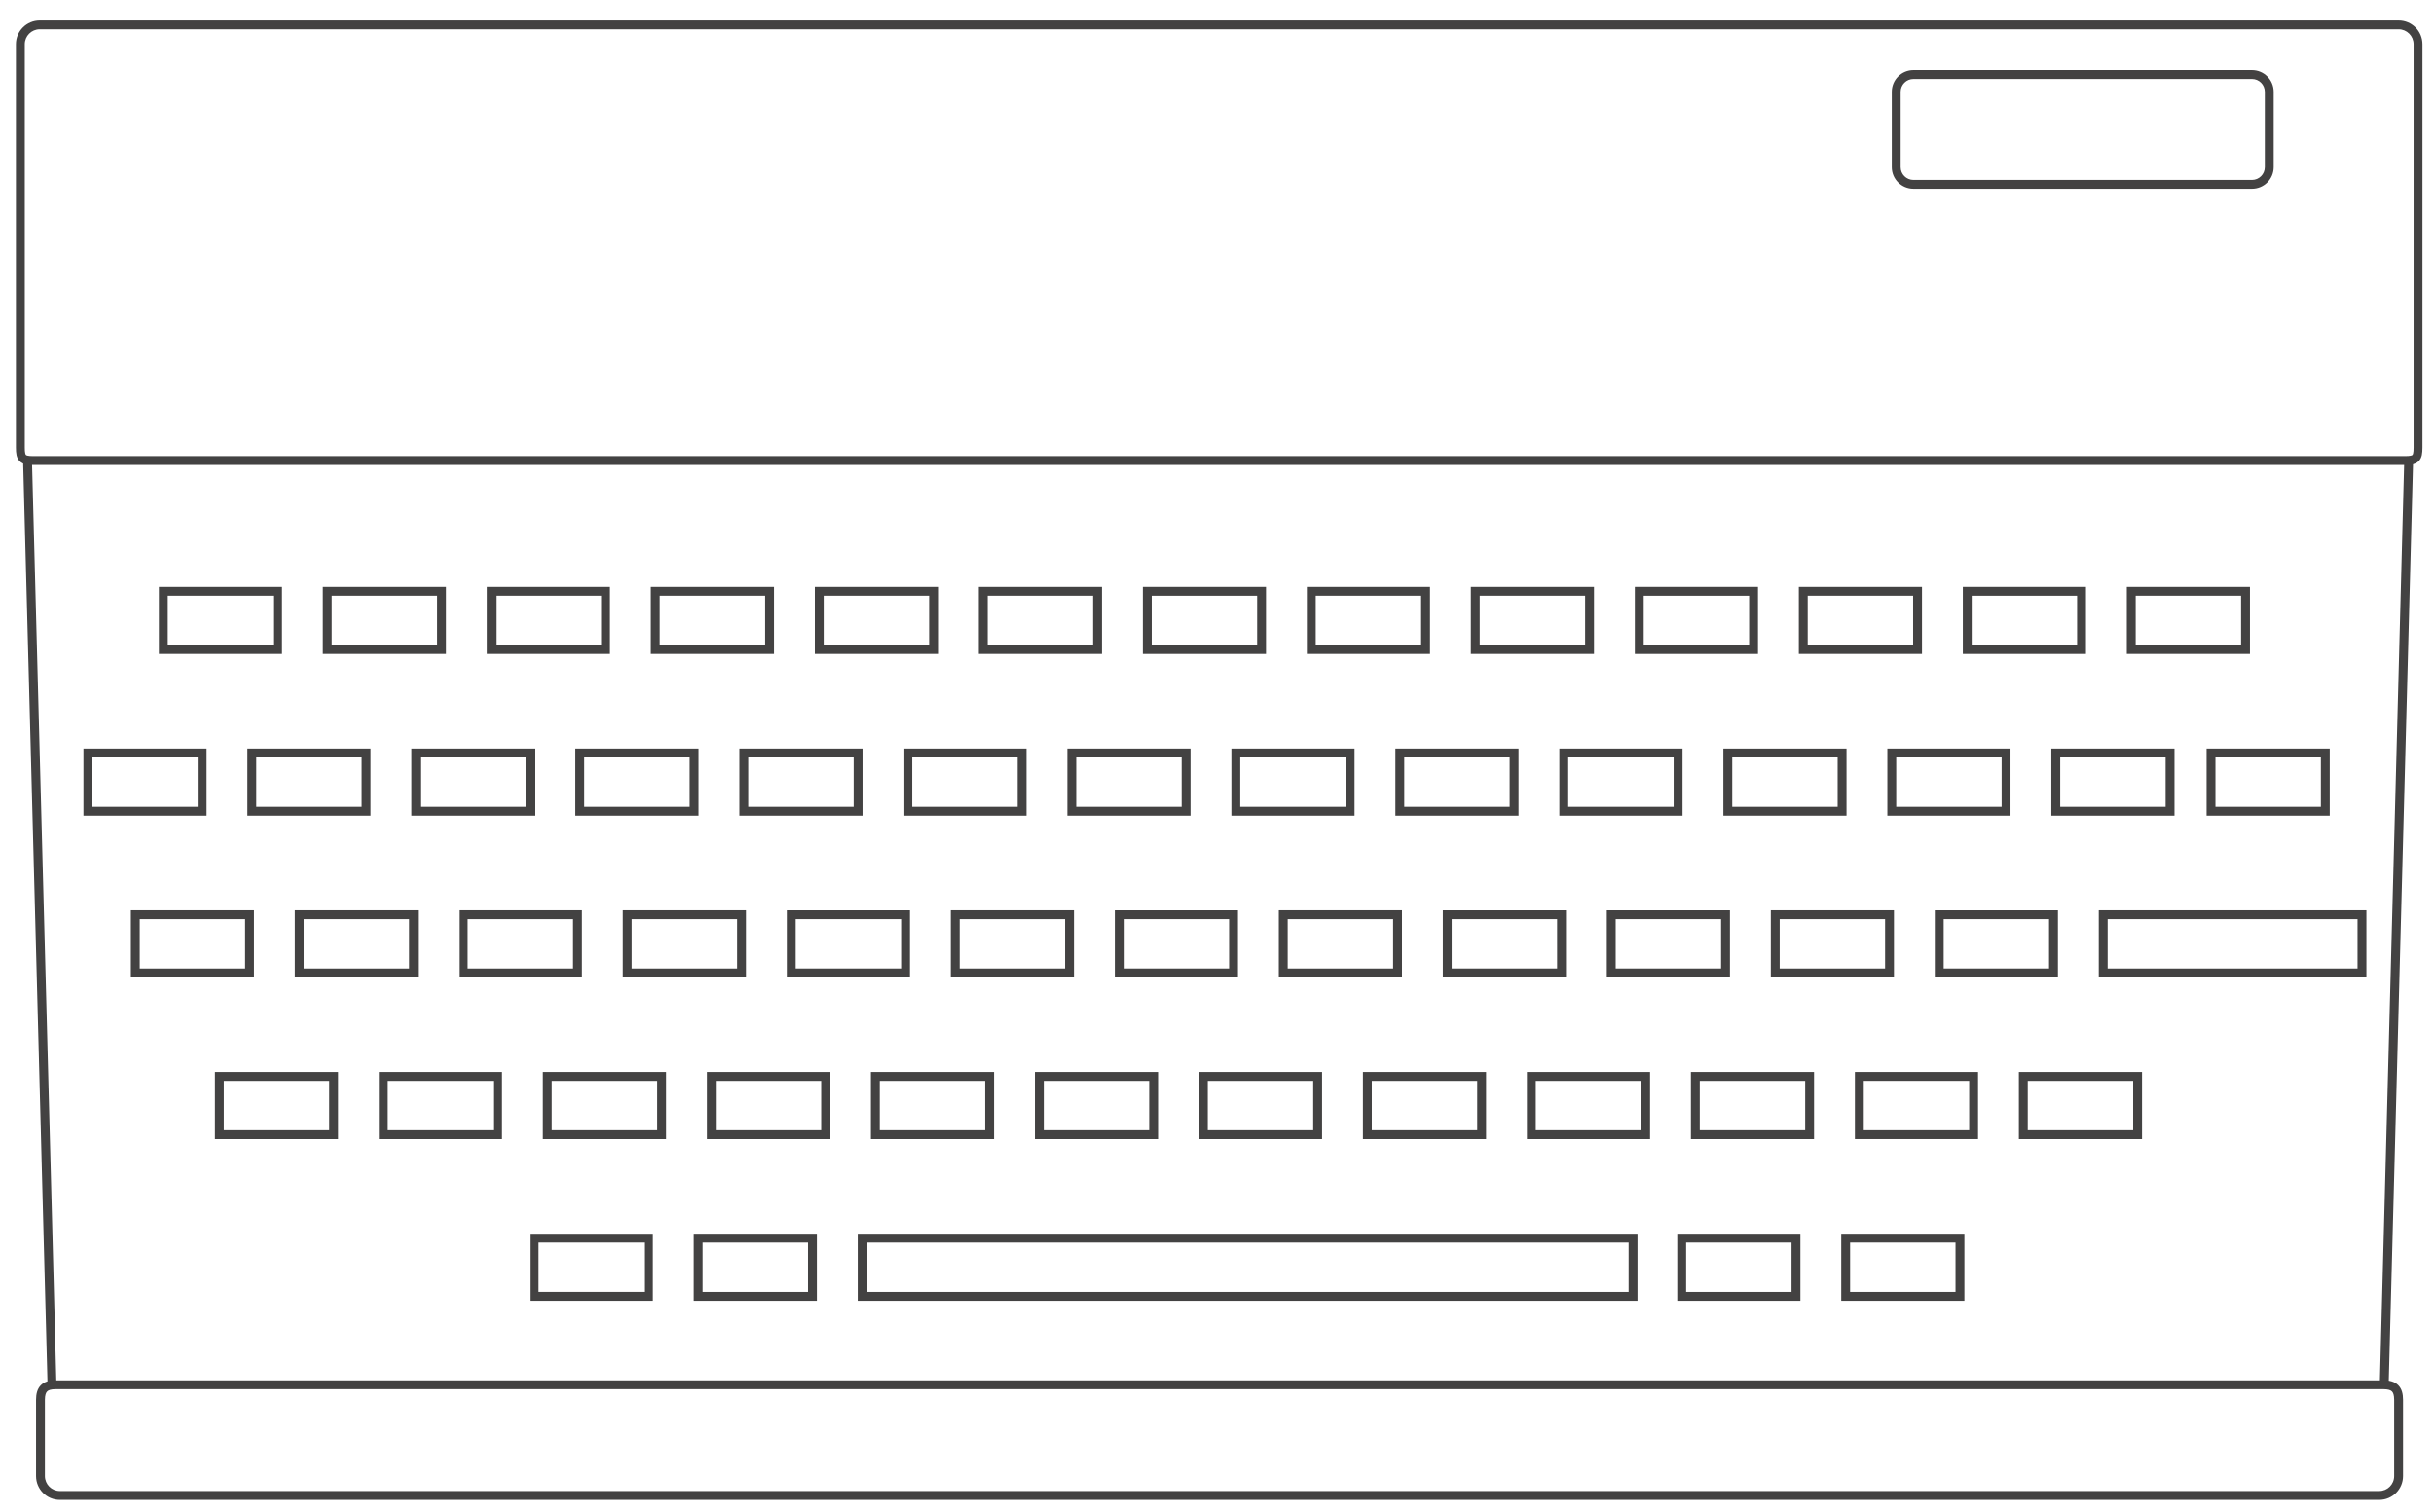 <?xml version="1.0" encoding="UTF-8" standalone="no"?>
<!-- Generator: Adobe Illustrator 13.0.0, SVG Export Plug-In . SVG Version: 6.00 Build 14948)  -->

<svg
   version="1.1"
   id="Layer_2"
   x="0px"
   y="0px"
   width="549.189"
   height="341.26"
   viewBox="0 0 549.189 341.26"
   enable-background="new 0 0 598.189 350.26"
   xml:space="preserve"
   sodipodi:docname="oric.svg"
   inkscape:version="1.2.2 (732a01da63, 2022-12-09)"
   xmlns:inkscape="http://www.inkscape.org/namespaces/inkscape"
   xmlns:sodipodi="http://sodipodi.sourceforge.net/DTD/sodipodi-0.dtd"
   xmlns="http://www.w3.org/2000/svg"
   xmlns:svg="http://www.w3.org/2000/svg"><defs
   id="defs4742" /><sodipodi:namedview
   id="namedview4740"
   pagecolor="#434242"
   bordercolor="#434242"
   borderopacity="1"
   inkscape:showpageshadow="0"
   inkscape:pageopacity="0"
   inkscape:pagecheckerboard="1"
   inkscape:deskcolor="#434242"
   showgrid="false"
   inkscape:zoom="2.0445042"
   inkscape:cx="299.58363"
   inkscape:cy="175.10357"
   inkscape:window-width="1920"
   inkscape:window-height="1009"
   inkscape:window-x="-8"
   inkscape:window-y="-8"
   inkscape:window-maximized="1"
   inkscape:current-layer="Layer_2" />
<path
   fill="#434242"
   d="m 35.865,147.554 v -15.136 h 27.786 v 14.136 1 z m 26.786,-1.001 v -1 z m -24.786,-1 H 61.65 V 134.418 H 37.865 Z"
   id="path4615" />
<path
   fill="#434242"
   d="m 72.865,147.554 v -15.136 h 27.786 v 14.136 1 z m 26.786,-1.001 v -1 z m -24.785,-1 H 98.651 V 134.416 H 74.866 Z"
   id="path4617" />
<path
   fill="#434242"
   d="m 109.867,147.554 v -15.136 h 27.784 v 14.136 1 z m 26.785,-1.001 v -1 z m -24.784,-1 h 23.783 v -11.137 h -23.783 z"
   id="path4619" />
<path
   fill="#434242"
   d="m 146.868,147.554 v -15.136 h 27.786 v 14.136 1 z m 26.786,-1.001 v -1 z m -24.785,-1 h 23.784 l -0.002,-11.137 h -23.782 z"
   id="path4621" />
<path
   fill="#434242"
   d="m 183.868,147.554 v -15.136 h 27.786 v 14.136 1 z m 26.786,-1.001 v -1 z m -24.785,-1 h 23.785 v -11.137 h -23.785 z"
   id="path4623" />
<path
   fill="#434242"
   d="m 220.871,147.554 v -15.136 h 27.784 v 14.136 1 z m 26.784,-1.001 v -1 z m -24.784,-1 h 23.783 v -11.137 h -23.783 z"
   id="path4625" />
<path
   fill="#434242"
   d="m 257.872,147.554 v -15.136 h 27.785 v 14.135 1 h -27.785 z m 26.785,-1.001 v -1 z m -24.786,-1 h 23.785 v -11.136 h -23.785 z"
   id="path4627" />
<path
   fill="#434242"
   d="m 294.872,147.554 v -15.136 h 27.786 v 14.135 1.001 z m 26.785,-1.001 v -1.001 z m -24.785,-1.001 h 23.784 l -0.001,-11.135 h -23.783 z"
   id="path4629" />
<path
   fill="#434242"
   d="m 331.873,147.553 v -15.135 h 27.786 v 14.136 0.999 z m 26.785,-0.999 v -1.001 z m -24.785,-1.001 h 23.784 v -11.135 h -23.784 z"
   id="path4631" />
<path
   fill="#434242"
   d="m 368.874,147.553 v -15.136 h 27.784 v 14.137 1 h -27.784 z m 26.784,-0.999 v -1.001 z m -24.785,-1.002 h 23.784 v -11.134 h -23.784 z"
   id="path4633" />
<path
   fill="#434242"
   d="m 405.876,147.552 v -15.136 h 27.785 v 14.137 1 h -27.785 z m 26.784,-0.999 v -1 z m -24.783,-1 h 23.783 l -0.002,-11.136 h -23.781 z"
   id="path4635" />
<path
   fill="#434242"
   d="m 442.877,147.552 v -15.134 h 27.784 v 14.134 1 z m 26.783,-1 v -1 z m -24.783,-1 h 23.783 v -11.135 h -23.783 z"
   id="path4637" />
<path
   fill="#434242"
   d="m 479.877,147.553 v -15.135 h 27.786 v 14.135 1 z m 26.786,-1 v -1 z m -24.784,-1 h 23.782 v -11.135 h -23.782 z"
   id="path4639" />
<path
   fill="#434242"
   d="m 18.837,184.041 v -15.135 h 27.787 v 14.135 1 z m 26.785,-1 V 182.04 Z M 20.838,182.04 H 44.622 V 170.905 H 20.838 Z"
   id="path4641" />
<path
   fill="#434242"
   d="m 55.837,184.041 v -15.135 h 27.787 v 14.135 1 z m 26.786,-1 V 182.04 Z M 57.839,182.04 H 81.623 V 170.905 H 57.839 Z"
   id="path4643" />
<path
   fill="#434242"
   d="m 92.841,184.041 v -15.135 h 27.784 v 14.135 1 z m 26.783,-1 V 182.04 Z M 94.84,182.04 h 23.784 V 170.905 H 94.84 Z"
   id="path4645" />
<path
   fill="#434242"
   d="m 129.841,184.041 v -15.135 h 27.785 v 14.135 1 z m 26.784,-1 v -1.001 z m -24.784,-1.001 h 23.784 v -11.135 h -23.784 z"
   id="path4647" />
<path
   fill="#434242"
   d="m 166.842,184.041 v -15.135 h 27.785 v 14.135 1 z m 26.784,-1 v -1.001 z m -24.784,-1.001 h 23.786 v -11.135 h -23.786 z"
   id="path4649" />
<path
   fill="#434242"
   d="m 203.843,184.041 v -15.135 h 27.785 v 14.135 1 z m 26.784,-1 v -1.001 z m -24.784,-1.001 h 23.786 v -11.135 h -23.786 z"
   id="path4651" />
<path
   fill="#434242"
   d="m 240.844,184.041 v -15.135 h 27.785 v 14.135 1 z m 26.786,-1 v -1.001 z m -24.787,-1.001 h 23.786 v -11.135 h -23.786 z"
   id="path4653" />
<path
   fill="#434242"
   d="m 277.845,184.04 v -15.136 h 27.782 v 14.137 0.999 z m 26.785,-0.999 v -1.001 z m -24.785,-1.001 h 23.783 l -0.002,-11.136 h -23.781 z"
   id="path4655" />
<path
   fill="#434242"
   d="m 314.844,184.04 v -15.135 h 27.787 v 14.136 0.999 z m 26.787,-0.999 v -1.001 z m -24.785,-1.001 h 23.783 v -11.135 h -23.783 z"
   id="path4657" />
<path
   fill="#434242"
   d="m 351.845,184.04 v -15.136 h 27.787 v 14.136 1 z m 26.787,-1 v -1.001 z m -24.786,-1.001 h 23.785 v -11.134 h -23.785 z"
   id="path4659" />
<path
   fill="#434242"
   d="m 388.848,184.041 v -15.137 h 27.786 v 14.137 1 z m 26.785,-1 v -1.002 z m -24.785,-1.002 h 23.784 v -11.133 h -23.784 z"
   id="path4661" />
<path
   fill="#434242"
   d="m 425.848,184.04 v -15.135 h 27.786 v 14.135 1 z m 26.787,-1 v -1 z m -24.788,-1 h 23.785 v -11.135 h -23.785 z"
   id="path4663" />
<path
   fill="#434242"
   d="m 462.848,184.041 v -15.136 h 27.787 v 14.136 1 z m 26.787,-1 v -1.002 z m -24.785,-1.002 h 23.783 V 170.905 H 464.85 Z"
   id="path4665" />
<path
   fill="#434242"
   d="m 497.878,184.041 v -15.135 h 27.785 v 14.135 1 z m 26.785,-1 v -1.002 z m -24.785,-1.002 h 23.785 v -11.133 h -23.785 z"
   id="path4667" />
<path
   fill="#434242"
   d="M 29.541,220.527 V 205.39 h 27.784 v 14.136 1.001 z m 26.785,-1.001 v -1.001 z M 31.541,218.525 H 55.325 V 207.39 H 31.541 Z"
   id="path4669" />
<path
   fill="#434242"
   d="M 66.541,220.527 V 205.39 h 27.786 v 14.136 1.001 z m 26.785,-1.001 v -1.001 z M 68.541,218.525 H 92.325 V 207.39 H 68.541 Z"
   id="path4671" />
<path
   fill="#434242"
   d="M 103.543,220.527 V 205.39 h 27.784 v 14.136 1.001 z m 26.785,-1.001 v -1.001 z m -24.785,-1.001 h 23.784 v -11.133 h -23.784 z"
   id="path4673" />
<path
   fill="#434242"
   d="M 140.543,220.527 V 205.39 h 27.786 v 14.136 1.001 z m 26.785,-1.001 v -1.001 z m -24.785,-1.001 h 23.784 V 207.39 h -23.784 z"
   id="path4675" />
<path
   fill="#434242"
   d="M 177.545,220.527 V 205.39 h 27.784 v 14.136 1.001 z m 26.785,-1.001 v -1.001 z m -24.785,-1.001 h 23.784 V 207.39 h -23.784 z"
   id="path4677" />
<path
   fill="#434242"
   d="M 214.545,220.527 V 205.39 h 27.786 v 14.136 1.001 z m 26.785,-1.001 v -1.001 z m -24.785,-1.001 h 23.784 v -11.133 h -23.784 z"
   id="path4679" />
<path
   fill="#434242"
   d="M 251.547,220.527 V 205.39 h 27.784 v 14.136 1.001 z m 26.786,-1.001 v -1.001 z m -24.786,-1.001 h 23.784 l -0.002,-11.133 h -23.782 z"
   id="path4681" />
<path
   fill="#434242"
   d="M 288.547,220.527 V 205.39 h 27.787 v 14.136 1.001 z m 26.785,-1.001 v -1.001 z m -24.785,-1.001 h 23.784 v -11.133 h -23.784 z"
   id="path4683" />
<path
   fill="#434242"
   d="m 325.55,220.526 v -15.135 h 27.785 v 14.136 0.999 z m 26.785,-0.999 v -1.002 z m -24.787,-1.002 h 23.786 l -0.002,-11.135 h -23.784 z"
   id="path4685" />
<path
   fill="#434242"
   d="m 362.548,220.527 v -15.136 h 27.785 v 14.135 1.001 z m 26.787,-1.001 v -1.001 z m -24.785,-1.001 h 23.784 l -0.002,-11.134 H 364.55 Z"
   id="path4687" />
<path
   fill="#434242"
   d="m 399.552,220.527 v -15.136 h 27.785 v 14.135 1.001 z m 26.784,-1.001 v -1.001 z m -24.784,-1.001 h 23.783 v -11.134 h -23.783 z"
   id="path4689" />
<path
   fill="#434242"
   d="m 436.551,220.526 v -15.135 h 27.786 v 14.136 0.999 z m 26.785,-0.999 v -1.001 z m -24.784,-1.001 h 23.782 v -11.135 h -23.782 z"
   id="path4691" />
<path
   fill="#434242"
   d="m 473.552,220.527 v -15.136 h 60.383 v 14.135 1.001 z m 59.381,-1.001 v -1.001 z m -57.38,-1.001 h 56.379 v -11.134 h -56.379 z"
   id="path4693" />
<path
   fill="#434242"
   d="m 48.514,257.015 v -15.136 h 27.785 v 14.136 1 z m 26.786,-1 v -1.001 z M 50.515,255.014 H 74.299 V 243.879 H 50.515 Z"
   id="path4695" />
<path
   fill="#434242"
   d="M 85.516,257.015 V 241.879 H 113.3 v 14.136 1 z m 26.784,-1 v -1.001 z M 87.517,255.014 H 111.3 V 243.879 H 87.517 Z"
   id="path4697" />
<path
   fill="#434242"
   d="m 122.516,257.015 v -15.136 h 27.785 v 14.136 1 z m 26.785,-1 v -1.001 z m -24.785,-1.001 H 148.3 v -11.135 h -23.784 z"
   id="path4699" />
<path
   fill="#434242"
   d="m 159.518,257.015 v -15.136 h 27.784 v 14.136 1 z m 26.783,-1 v -1.001 z m -24.783,-1.001 h 23.783 v -11.135 h -23.783 z"
   id="path4701" />
<path
   fill="#434242"
   d="m 196.517,257.015 v -15.136 h 27.787 v 14.136 1 z m 26.785,-1 v -1.001 z m -24.784,-1.001 h 23.786 l -0.002,-11.135 h -23.784 z"
   id="path4703" />
<path
   fill="#434242"
   d="m 233.519,257.015 v -15.136 h 27.784 v 14.136 1 z m 26.785,-1 v -1.001 z m -24.784,-1.001 h 23.783 V 243.879 H 235.52 Z"
   id="path4705" />
<path
   fill="#434242"
   d="m 270.521,257.015 v -15.136 h 27.785 v 14.136 1 z m 26.785,-1 v -1.001 z m -24.785,-1.001 h 23.783 v -11.135 h -23.783 z"
   id="path4707" />
<path
   fill="#434242"
   d="m 307.52,257.015 v -15.136 h 27.787 v 14.136 1 z m 26.785,-1 v -1.001 z m -24.784,-1.001 h 23.783 v -11.135 h -23.783 z"
   id="path4709" />
<path
   fill="#434242"
   d="m 344.521,257.015 v -15.137 h 27.787 v 14.137 1 z m 26.787,-1 v -1.001 z m -24.786,-1.001 h 23.785 l -0.002,-11.135 h -23.783 z"
   id="path4711" />
<path
   fill="#434242"
   d="m 381.523,257.015 v -15.137 h 27.785 v 14.138 0.999 z m 26.784,-0.999 v -1.001 z m -24.783,-1.001 h 23.783 V 243.88 h -23.783 z"
   id="path4713" />
<path
   fill="#434242"
   d="m 418.523,257.015 v -15.137 h 27.787 v 14.138 0.999 z m 26.786,-0.999 v -1.001 z m -24.786,-1.001 h 23.785 v -11.137 h -23.785 z"
   id="path4715" />
<path
   fill="#434242"
   d="m 455.524,257.016 v -15.138 h 27.787 v 14.137 1.001 z m 26.785,-1.001 v -1.001 z m -24.784,-1.001 h 23.783 v -11.135 h -23.783 z"
   id="path4717" />
<path
   fill="#434242"
   d="m 119.543,293.503 v -15.137 h 27.784 v 14.136 1.001 z m 26.785,-1.001 v -1 z m -24.786,-1 h 23.786 l -0.002,-11.135 h -23.784 z"
   id="path4719" />
<path
   fill="#434242"
   d="m 156.545,293.503 v -15.137 h 27.784 v 14.136 1.001 z m 26.785,-1.001 v -1 z m -24.786,-1 h 23.784 v -11.135 h -23.784 z"
   id="path4721" />
<path
   fill="#434242"
   d="M 193.546,293.503 V 278.366 H 369.47 v 14.136 1.001 z m 174.923,-1.001 v -1 z m -172.922,-1 H 367.469 V 280.367 H 195.547 Z"
   id="path4723" />
<path
   fill="#434242"
   d="m 378.441,293.503 v -15.137 h 27.786 v 14.136 1.001 z m 26.786,-1.001 v -1 z m -24.785,-1 h 23.784 v -11.137 h -23.784 z"
   id="path4725" />
<path
   fill="#434242"
   d="m 415.443,293.503 v -15.137 h 27.786 v 14.136 1.001 z m 26.785,-1.001 v -1.001 z m -24.786,-1.001 h 23.785 v -11.136 h -23.785 z"
   id="path4727" />
<path
   fill="#434242"
   d="m 7.513,104.903 c -1.247,-0.017 -2.251,-0.07 -3.074,-0.846 v 0 c -0.775,-0.824 -0.83,-1.826 -0.845,-3.073 v 0 -90.976 c 0,-2.972 2.407,-5.378 5.378,-5.38 v 0 h 532.231 c 2.972,0.002 5.378,2.409 5.38,5.38 v 0 90.976 c -0.017,1.247 -0.072,2.25 -0.847,3.073 v 0 c -0.822,0.775 -1.825,0.829 -3.073,0.846 v 0 z m 535.15,-2.001 c 1.17,0.015 1.626,-0.181 1.658,-0.259 v 0 c 0.081,-0.032 0.276,-0.488 0.259,-1.659 v 0 l 0.003,-90.976 c -0.005,-1.865 -1.513,-3.375 -3.38,-3.379 v 0 H 8.972 C 7.107,6.633 5.597,8.143 5.595,10.008 v 0 90.976 c -0.017,1.17 0.18,1.627 0.259,1.659 v 0 c 0.032,0.079 0.489,0.274 1.659,0.259 v 0 z"
   id="path4729" />
<polygon
   fill="#434242"
   points="36.729,316.421 34.729,316.475 29.215,107.93 31.214,107.875 "
   id="polygon4731"
   transform="translate(-24,-4)" />
<polygon
   fill="#434242"
   points="568.474,107.929 562.96,316.475 560.96,316.422 566.473,107.876 "
   id="polygon4733"
   transform="translate(-24,-4)" />
<path
   fill="#434242"
   d="m 13.513,338.422 c -2.972,0 -5.379,-2.407 -5.379,-5.379 v 0 -17.188 c 0,-1.327 0.265,-2.486 1.089,-3.316 v 0 c 0.832,-0.825 1.991,-1.091 3.318,-1.091 v 0 l 525.257,0.002 c 1.326,-0.002 2.485,0.264 3.317,1.089 v 0 c 0.824,0.83 1.089,1.989 1.089,3.316 v 0 17.188 c -0.002,2.972 -2.409,5.379 -5.379,5.379 v 0 z m -2.877,-24.47 c -0.273,0.266 -0.501,0.811 -0.503,1.902 v 0 17.188 c 0.004,1.868 1.514,3.375 3.379,3.379 v 0 h 523.312 c 1.866,-0.004 3.375,-1.511 3.377,-3.379 v 0 -17.188 c 0,-1.092 -0.227,-1.637 -0.503,-1.902 v 0 c -0.265,-0.276 -0.809,-0.503 -1.901,-0.503 v 0 H 12.541 c -1.093,0 -1.637,0.227 -1.905,0.503 z"
   id="path4735" />
<path
   fill="#434242"
   d="m 431.741,42.63 c -2.701,0 -4.893,-2.189 -4.893,-4.891 v 0 -17.028 c 0,-2.702 2.191,-4.891 4.893,-4.893 v 0 l 76.381,0.002 c 2.701,0 4.891,2.189 4.893,4.891 v 0 17.028 c -0.002,2.702 -2.191,4.891 -4.893,4.891 v 0 z m -2.892,-21.919 v 17.028 c 0.002,1.597 1.295,2.89 2.892,2.892 v 0 h 76.381 c 1.595,-0.002 2.89,-1.295 2.892,-2.892 v 0 -17.028 c -0.002,-1.597 -1.297,-2.89 -2.892,-2.892 v 0 h -76.381 c -1.597,0.002 -2.89,1.295 -2.892,2.892 z"
   id="path4737" />
</svg>
